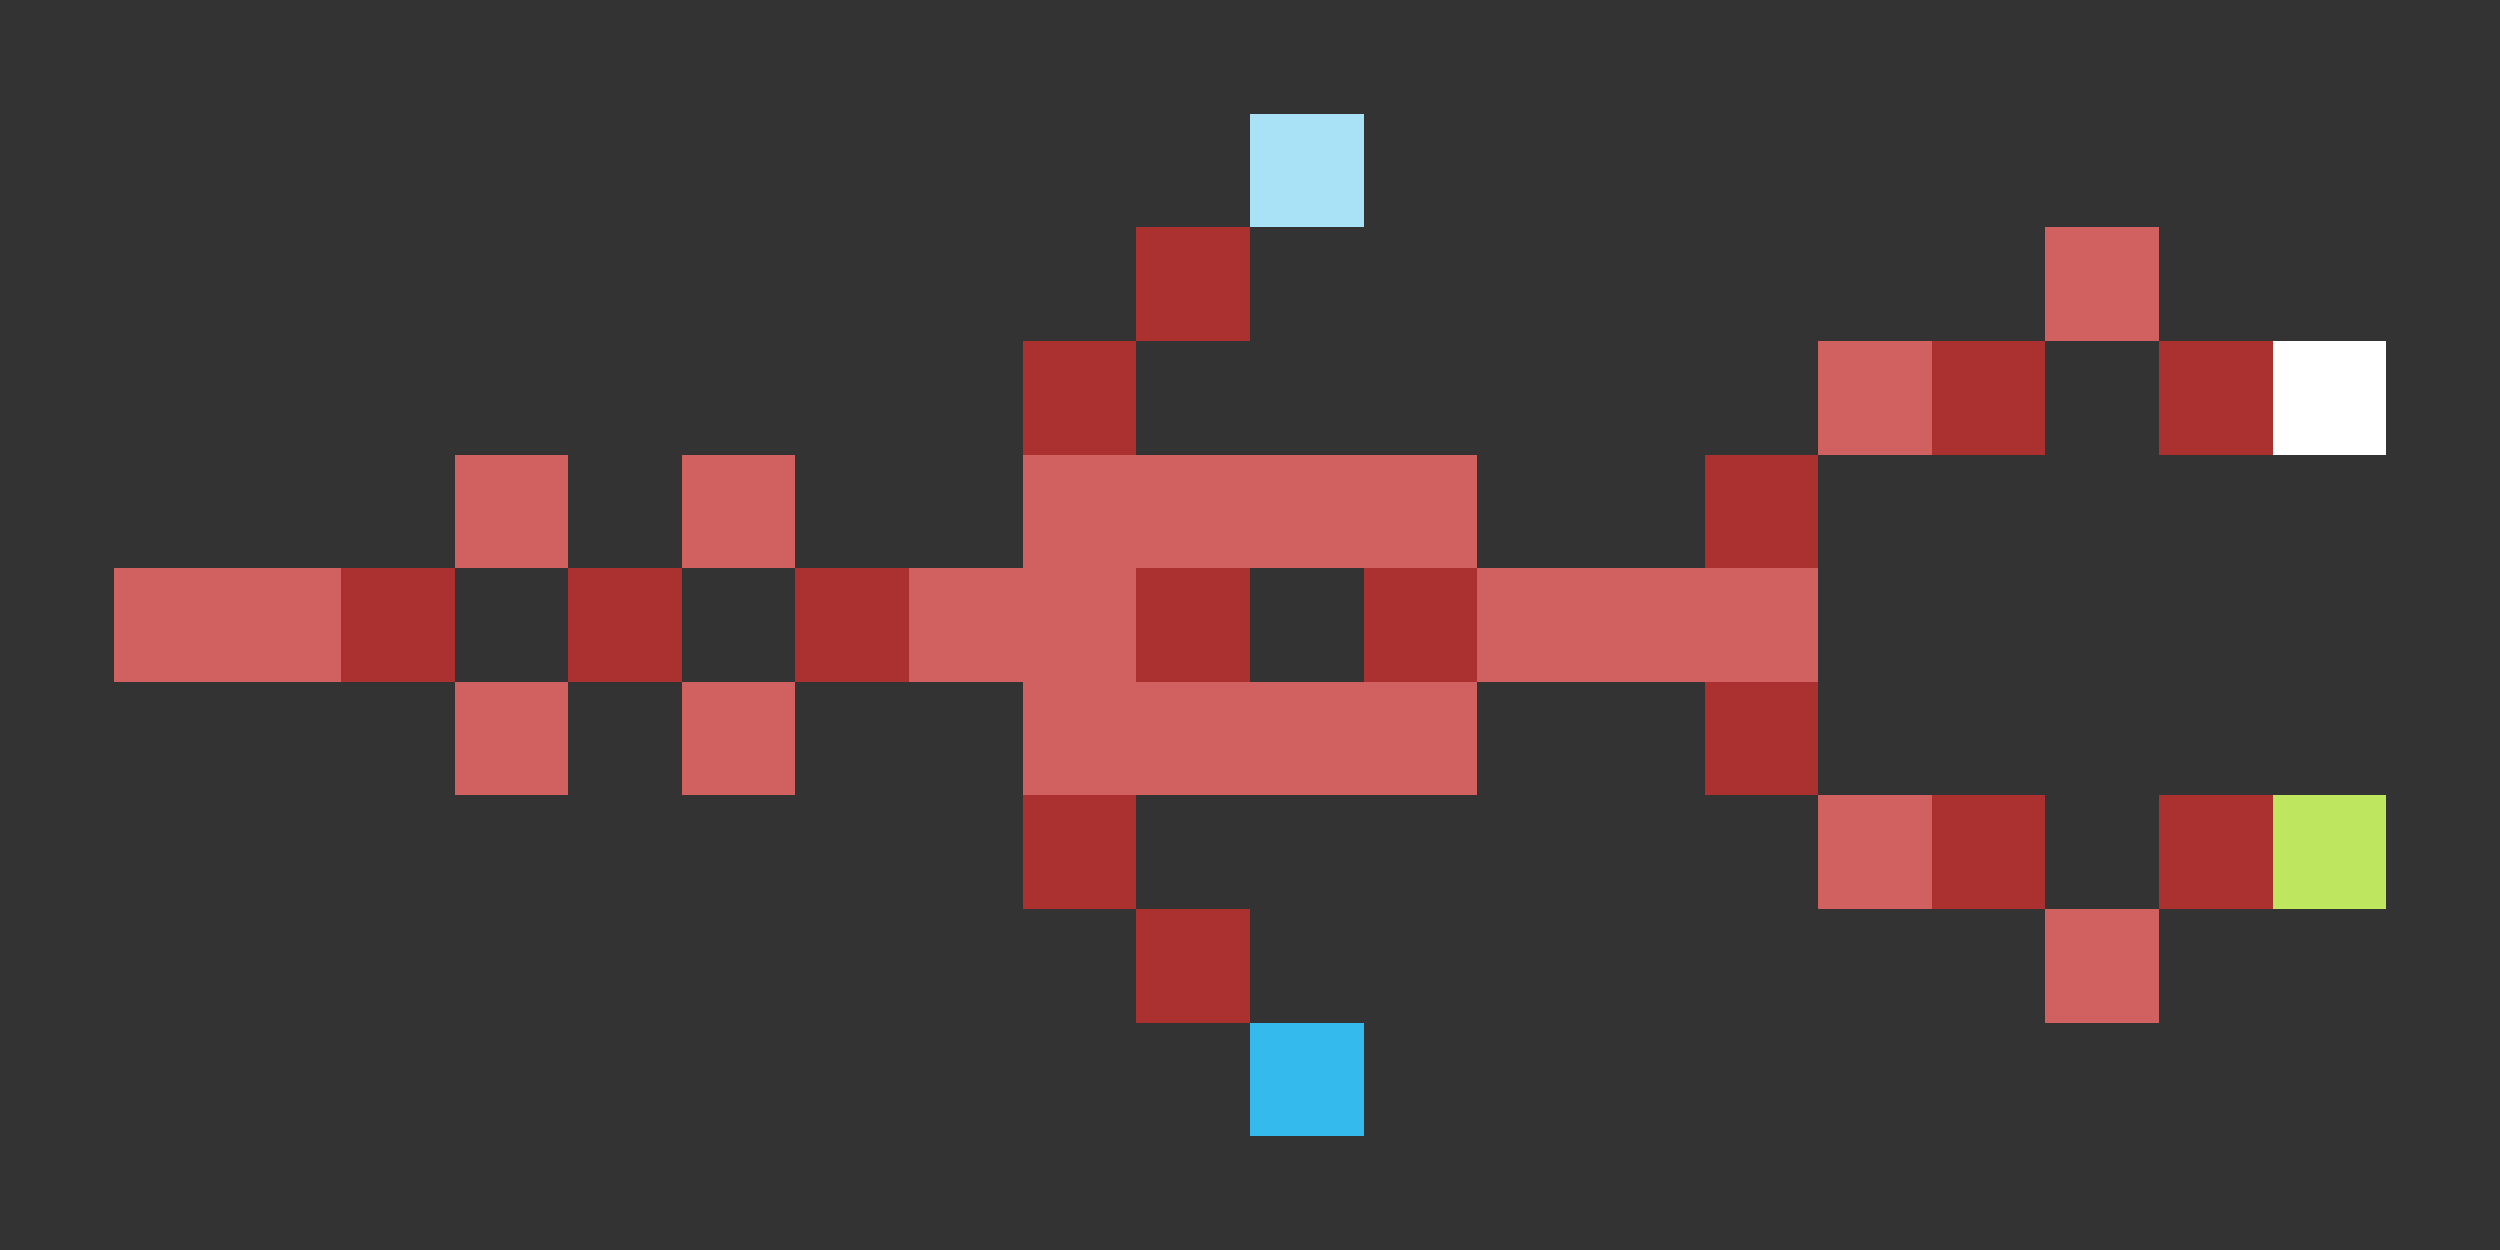 <svg xmlns="http://www.w3.org/2000/svg" shape-rendering="crispEdges" viewBox="0 -0.5 22 11">
    <rect x="0" y="-0.5" width="22" height="11" fill="#333333" stroke="none"/>
    <path stroke="#a9e2f7" d="M11 1h1"/>
    <path stroke="#ab3131" d="M10 2h1M9 3h1m7 0h1m1 0h1m-5 1h1M3 5h1m1 0h1m1 0h1m2 0h1m1 0h1m2 1h1M9 7h1m7 0h1m1 0h1M10 8h1"/>
    <path stroke="#d16060" d="M18 2h1m-3 1h1M4 4h1m1 0h1m2 0h4M1 5h2m5 0h2m3 0h3M4 6h1m1 0h1m2 0h4m3 1h1m1 1h1"/>
    <path stroke="#fff" d="M20 3h1"/>
    <path stroke="#bee75f" d="M20 7h1"/>
    <path stroke="#34baec" d="M11 9h1"/>
</svg>
